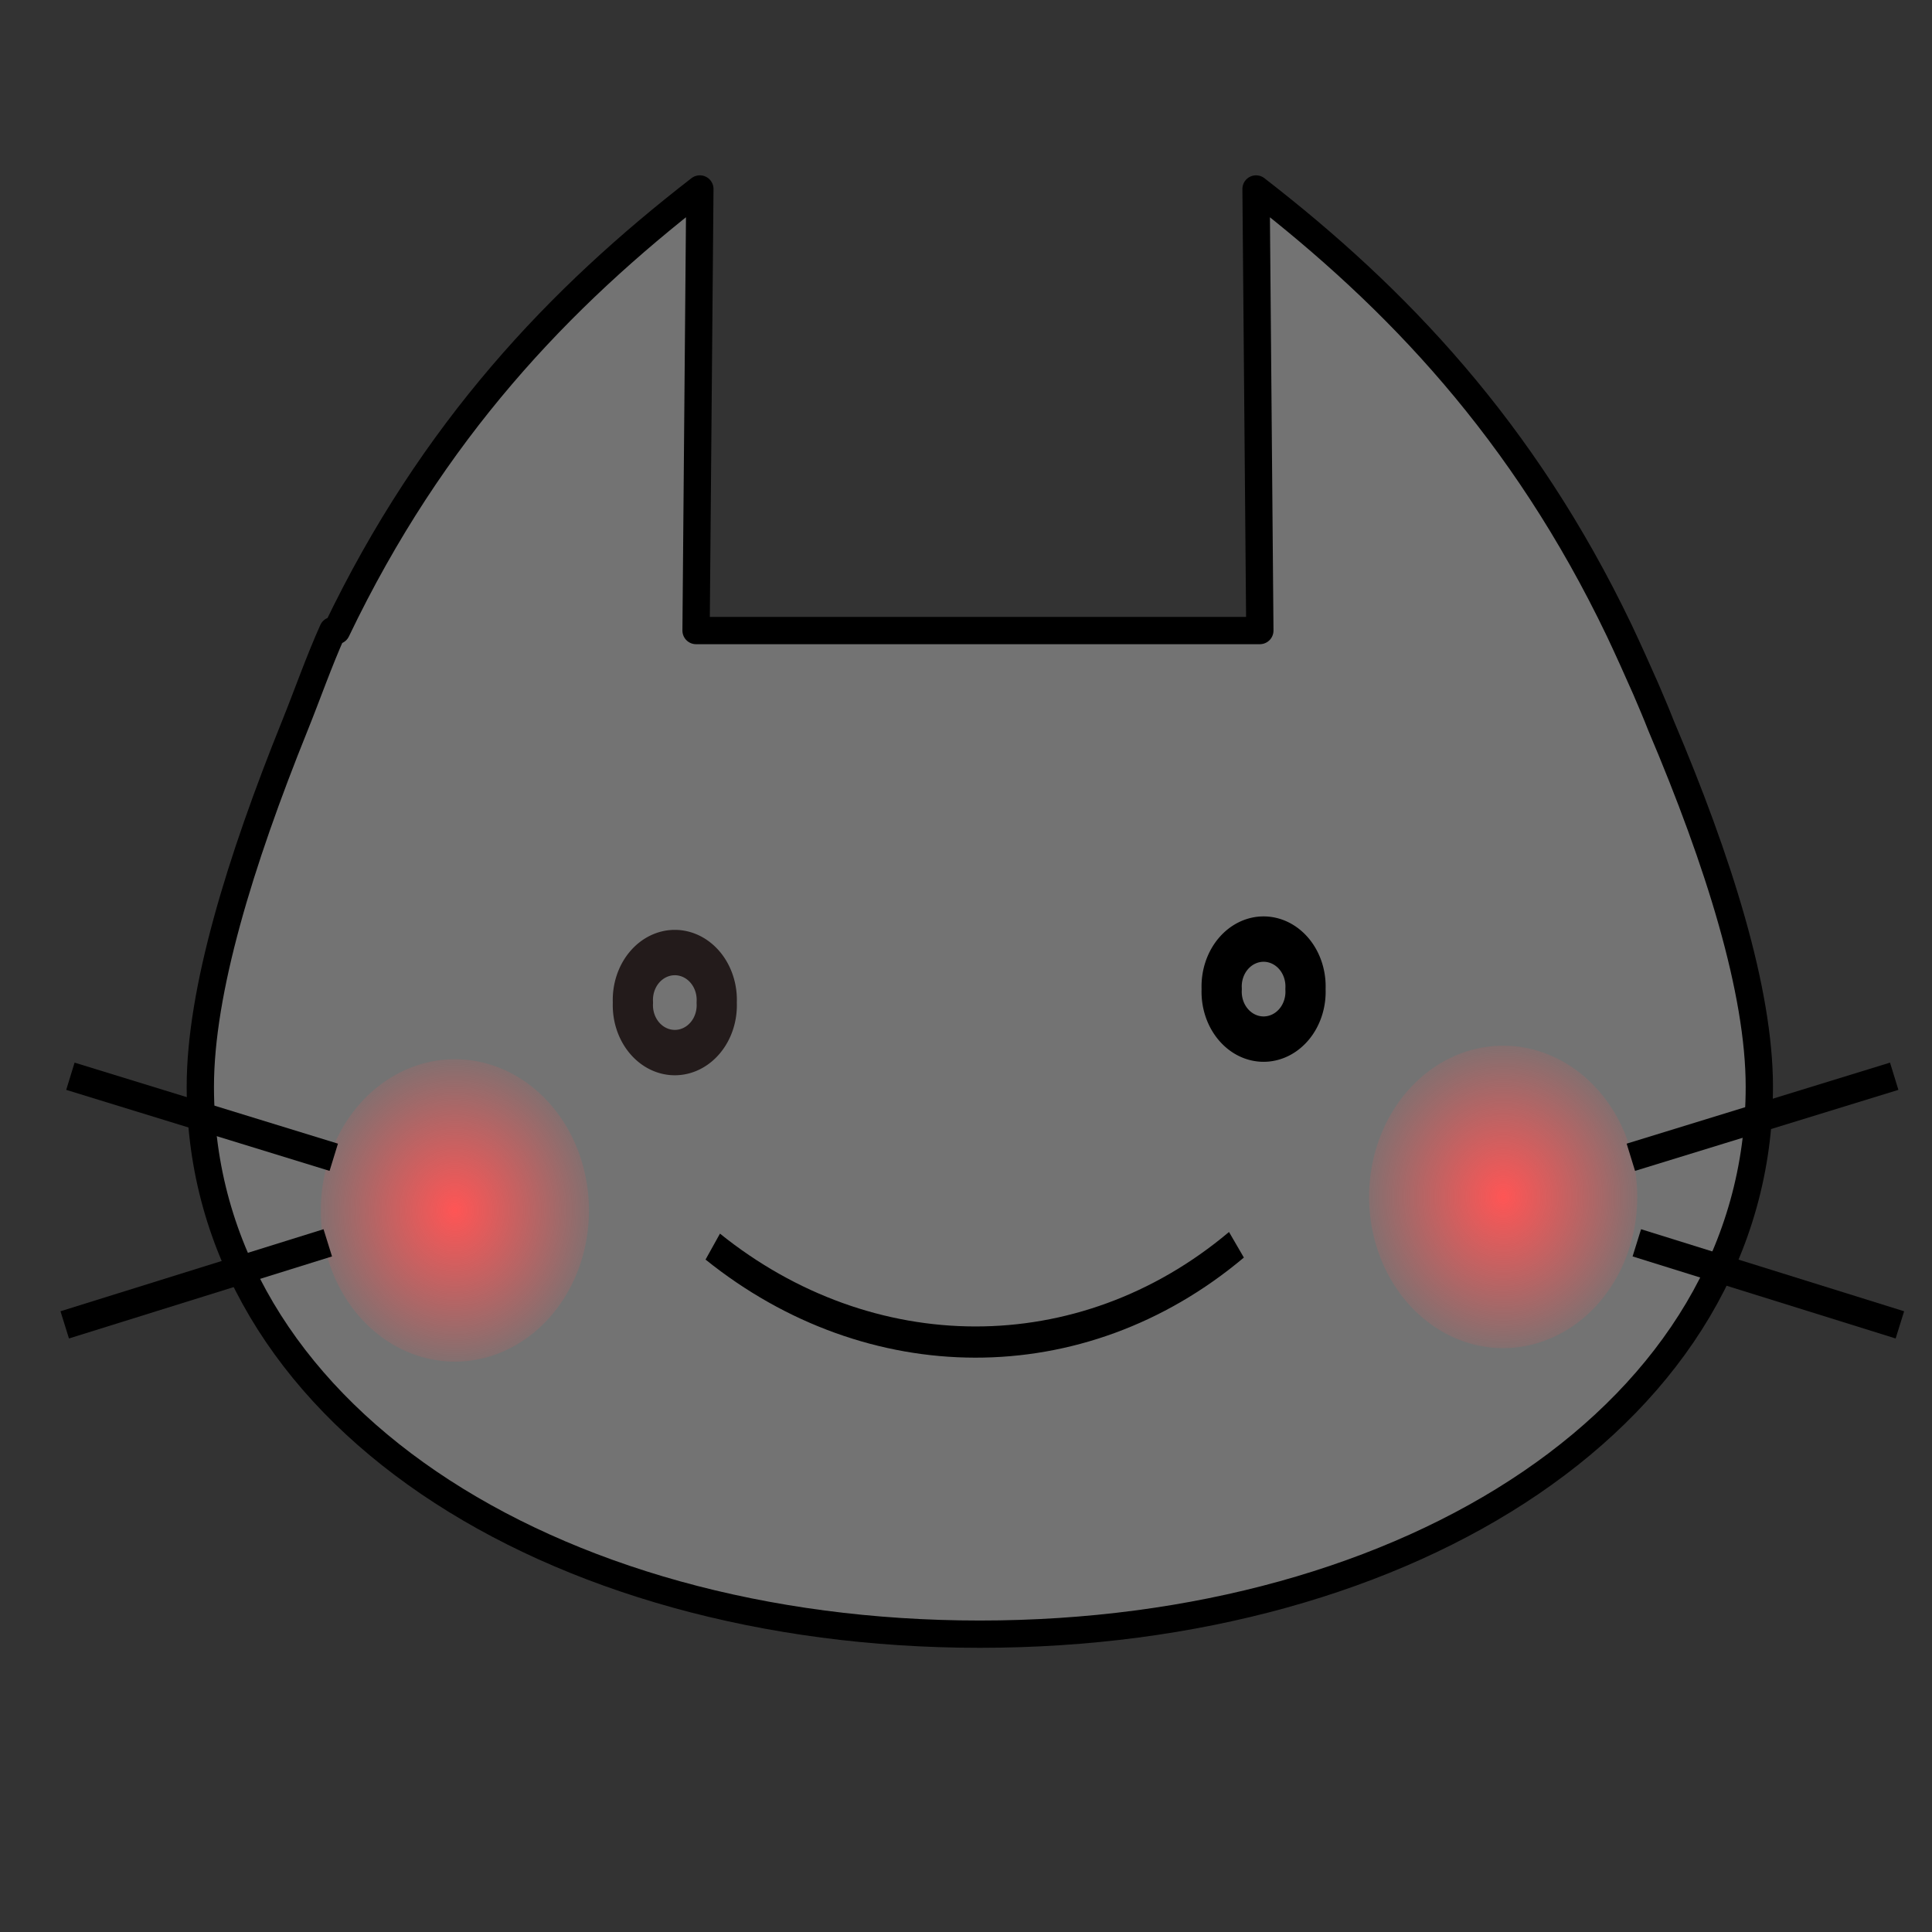 <?xml version="1.0" encoding="UTF-8" standalone="no"?>
<!-- Created with Inkscape (http://www.inkscape.org/) -->

<svg
   xmlns:dc="http://purl.org/dc/elements/1.1/"
   xmlns:cc="http://creativecommons.org/ns#"
   xmlns:rdf="http://www.w3.org/1999/02/22-rdf-syntax-ns#"
   xmlns:svg="http://www.w3.org/2000/svg"
   xmlns="http://www.w3.org/2000/svg"
   xmlns:xlink="http://www.w3.org/1999/xlink"
   xmlns:sodipodi="http://sodipodi.sourceforge.net/DTD/sodipodi-0.dtd"
   xmlns:inkscape="http://www.inkscape.org/namespaces/inkscape"
   width="32px"
   height="32px"
   id="svg2985"
   version="1.1"
   inkscape:version="0.48.3.1 r9886"
   sodipodi:docname="cat1.svg">
  <rect width="100%" height="100%" fill="#333333" stroke="none"/>
  <defs
     id="defs2987">
    <linearGradient
       id="linearGradient3883">
      <stop
         style="stop-color:#ff5555;stop-opacity:1;"
         offset="0"
         id="stop3885" />
      <stop
         style="stop-color:#ff5555;stop-opacity:0;"
         offset="1"
         id="stop3887" />
    </linearGradient>
    <inkscape:path-effect
       effect="bend_path"
       id="path-effect3011"
       is_visible="true"
       bendpath="m 5.779,10.819 13.115,0"
       prop_scale="1"
       scale_y_rel="false"
       vertical="false" />
    <radialGradient
       inkscape:collect="always"
       xlink:href="#linearGradient3883"
       id="radialGradient3897"
       cx="5.76"
       cy="22.132"
       fx="5.76"
       fy="22.132"
       r="0.77"
       gradientTransform="matrix(1,0,0,1.116,0,-2.568)"
       gradientUnits="userSpaceOnUse" />
    <radialGradient
       inkscape:collect="always"
       xlink:href="#linearGradient3883"
       id="radialGradient3918"
       gradientUnits="userSpaceOnUse"
       gradientTransform="matrix(1,0,0,1.116,0,-2.568)"
       cx="5.76"
       cy="22.132"
       fx="5.76"
       fy="22.132"
       r="0.77" />
  </defs>
  <sodipodi:namedview
     id="base"
     pagecolor="#ffffff"
     bordercolor="#666666"
     borderopacity="1.0"
     inkscape:pageopacity="0.0"
     inkscape:pageshadow="2"
     inkscape:zoom="11.197802"
     inkscape:cx="14.704021"
     inkscape:cy="13.35057"
     inkscape:current-layer="layer1"
     showgrid="true"
     inkscape:grid-bbox="true"
     inkscape:document-units="px"
     inkscape:snap-nodes="false"
     inkscape:window-width="975"
     inkscape:window-height="744"
     inkscape:window-x="49"
     inkscape:window-y="24"
     inkscape:window-maximized="1" />
  <g
     id="layer1"
     inkscape:label="Layer 1"
     inkscape:groupmode="layer">
    <path
       style="fill:#ffffff;fill-opacity:0.316;fill-rule:nonzero;stroke:#000000;stroke-width:0.452;stroke-linecap:butt;stroke-linejoin:round;stroke-miterlimit:4;stroke-opacity:1;stroke-dasharray:none"
       d="M 11.591,3.13 C 9.276,4.923 7.167,7.121 5.575,10.444 l -0.063,0 c -0.233,0.519 -0.42,1.059 -0.627,1.572 -0.913,2.264 -1.567,4.397 -1.567,5.984 0,5.401 5.788,9.067 12.911,9.067 7.123,0 12.911,-3.666 12.911,-9.067 0,-1.587 -0.669,-3.722 -1.629,-5.984 -0.08,-0.206 -0.167,-0.406 -0.251,-0.604 -0.142,-0.321 -0.287,-0.645 -0.439,-0.967 C 25.229,7.121 23.12,4.923 20.804,3.13 l 0.063,7.314 -9.338,0 0.063,-7.314 z"
       id="path3803"
       inkscape:connector-curvature="0" />
    <path
       sodipodi:type="arc"
       style="fill:#2b1100;fill-opacity:0.004;fill-rule:nonzero;stroke:#231b1b;stroke-width:0.3;stroke-linecap:butt;stroke-linejoin:round;stroke-miterlimit:4;stroke-opacity:1;stroke-dasharray:none"
       id="path3862"
       sodipodi:cx="3.2595682"
       sodipodi:cy="22.93572"
       sodipodi:rx="0.31256133"
       sodipodi:ry="0.31256133"
       d="m 3.572,22.936 a 0.313,0.313 0 1 1 -0.625,0 0.313,0.313 0 1 1 0.625,0 z"
       transform="matrix(2.22,0,0,2.505,3.941,-40.849)" />
    <path
       transform="matrix(2.22,0,0,2.505,13.693,-41.072)"
       d="m 3.572,22.936 a 0.313,0.313 0 1 1 -0.625,0 0.313,0.313 0 1 1 0.625,0 z"
       sodipodi:ry="0.31256133"
       sodipodi:rx="0.31256133"
       sodipodi:cy="22.93572"
       sodipodi:cx="3.2595682"
       id="path3864"
       style="fill:#241c1c;fill-opacity:0.004;fill-rule:nonzero;stroke:#000000;stroke-width:0.3;stroke-linecap:butt;stroke-linejoin:round;stroke-miterlimit:4;stroke-opacity:1;stroke-dasharray:none"
       sodipodi:type="arc" />
    <path
       sodipodi:type="spiral"
       style="fill:none;stroke:#000000;stroke-width:0.496;stroke-linecap:butt;stroke-linejoin:miter;stroke-miterlimit:4;stroke-opacity:1;stroke-dasharray:none"
       id="path3866"
       sodipodi:cx="10.537783"
       sodipodi:cy="16.193327"
       sodipodi:expansion="1"
       sodipodi:revolution="2.6956153"
       sodipodi:radius="9.2138996"
       sodipodi:argument="-21.001108"
       sodipodi:t0="0.92943883"
       d="m 14.99,23.509 c -2.974,2.08 -7.018,2.034 -10.016,0.029"
       transform="matrix(0.866,0,0,1.042,7.498,-3.879)" />
    <path
       sodipodi:type="arc"
       style="fill:url(#radialGradient3897);fill-opacity:1;fill-rule:nonzero;stroke:#ff5454;stroke-width:0;stroke-linecap:butt;stroke-linejoin:round;stroke-miterlimit:4;stroke-opacity:1;stroke-dasharray:none"
       id="path3881"
       sodipodi:cx="5.7600589"
       sodipodi:cy="22.131992"
       sodipodi:rx="0.66977429"
       sodipodi:ry="0.75907755"
       d="m 6.43,22.132 a 0.67,0.759 0 1 1 -1.34,0 0.67,0.759 0 1 1 1.34,0 z"
       transform="matrix(3.315,0,0,3.3,-11.56,-52.987)" />
    <path
       transform="matrix(3.315,0,0,3.3,5.803,-53.211)"
       d="m 6.43,22.132 a 0.67,0.759 0 1 1 -1.34,0 0.67,0.759 0 1 1 1.34,0 z"
       sodipodi:ry="0.75907755"
       sodipodi:rx="0.66977429"
       sodipodi:cy="22.131992"
       sodipodi:cx="5.7600589"
       id="path3916"
       style="fill:url(#radialGradient3918);fill-opacity:1;fill-rule:nonzero;stroke:#ff5454;stroke-width:0;stroke-linecap:butt;stroke-linejoin:round;stroke-miterlimit:4;stroke-opacity:1;stroke-dasharray:none"
       sodipodi:type="arc" />
    <path
       style="fill:none;stroke:#000000;stroke-width:0.472;stroke-linecap:butt;stroke-linejoin:miter;stroke-miterlimit:4;stroke-opacity:1;stroke-dasharray:none"
       d="m 1.166,17.826 4.362,1.342"
       id="path3922"
       inkscape:connector-curvature="0" />
    <path
       inkscape:connector-curvature="0"
       id="path3924"
       d="m 31.374,17.826 -4.362,1.342"
       style="fill:none;stroke:#000000;stroke-width:0.472;stroke-linecap:butt;stroke-linejoin:miter;stroke-miterlimit:4;stroke-opacity:1;stroke-dasharray:none" />
    <path
       style="fill:none;stroke:#000000;stroke-width:0.472;stroke-linecap:butt;stroke-linejoin:miter;stroke-miterlimit:4;stroke-opacity:1;stroke-dasharray:none"
       d="M 31.468,21.944 27.111,20.585"
       id="path3926"
       inkscape:connector-curvature="0"
       inkscape:transform-center-y="1.1527223"
       inkscape:transform-center-x="-0.096232125" />
    <path
       inkscape:transform-center-x="1.0874905"
       inkscape:transform-center-y="0.93034238"
       inkscape:connector-curvature="0"
       id="path3928"
       d="M 1.072,21.944 5.429,20.585"
       style="fill:none;stroke:#000000;stroke-width:0.472;stroke-linecap:butt;stroke-linejoin:miter;stroke-miterlimit:4;stroke-opacity:1;stroke-dasharray:none" />
  </g>
</svg>
